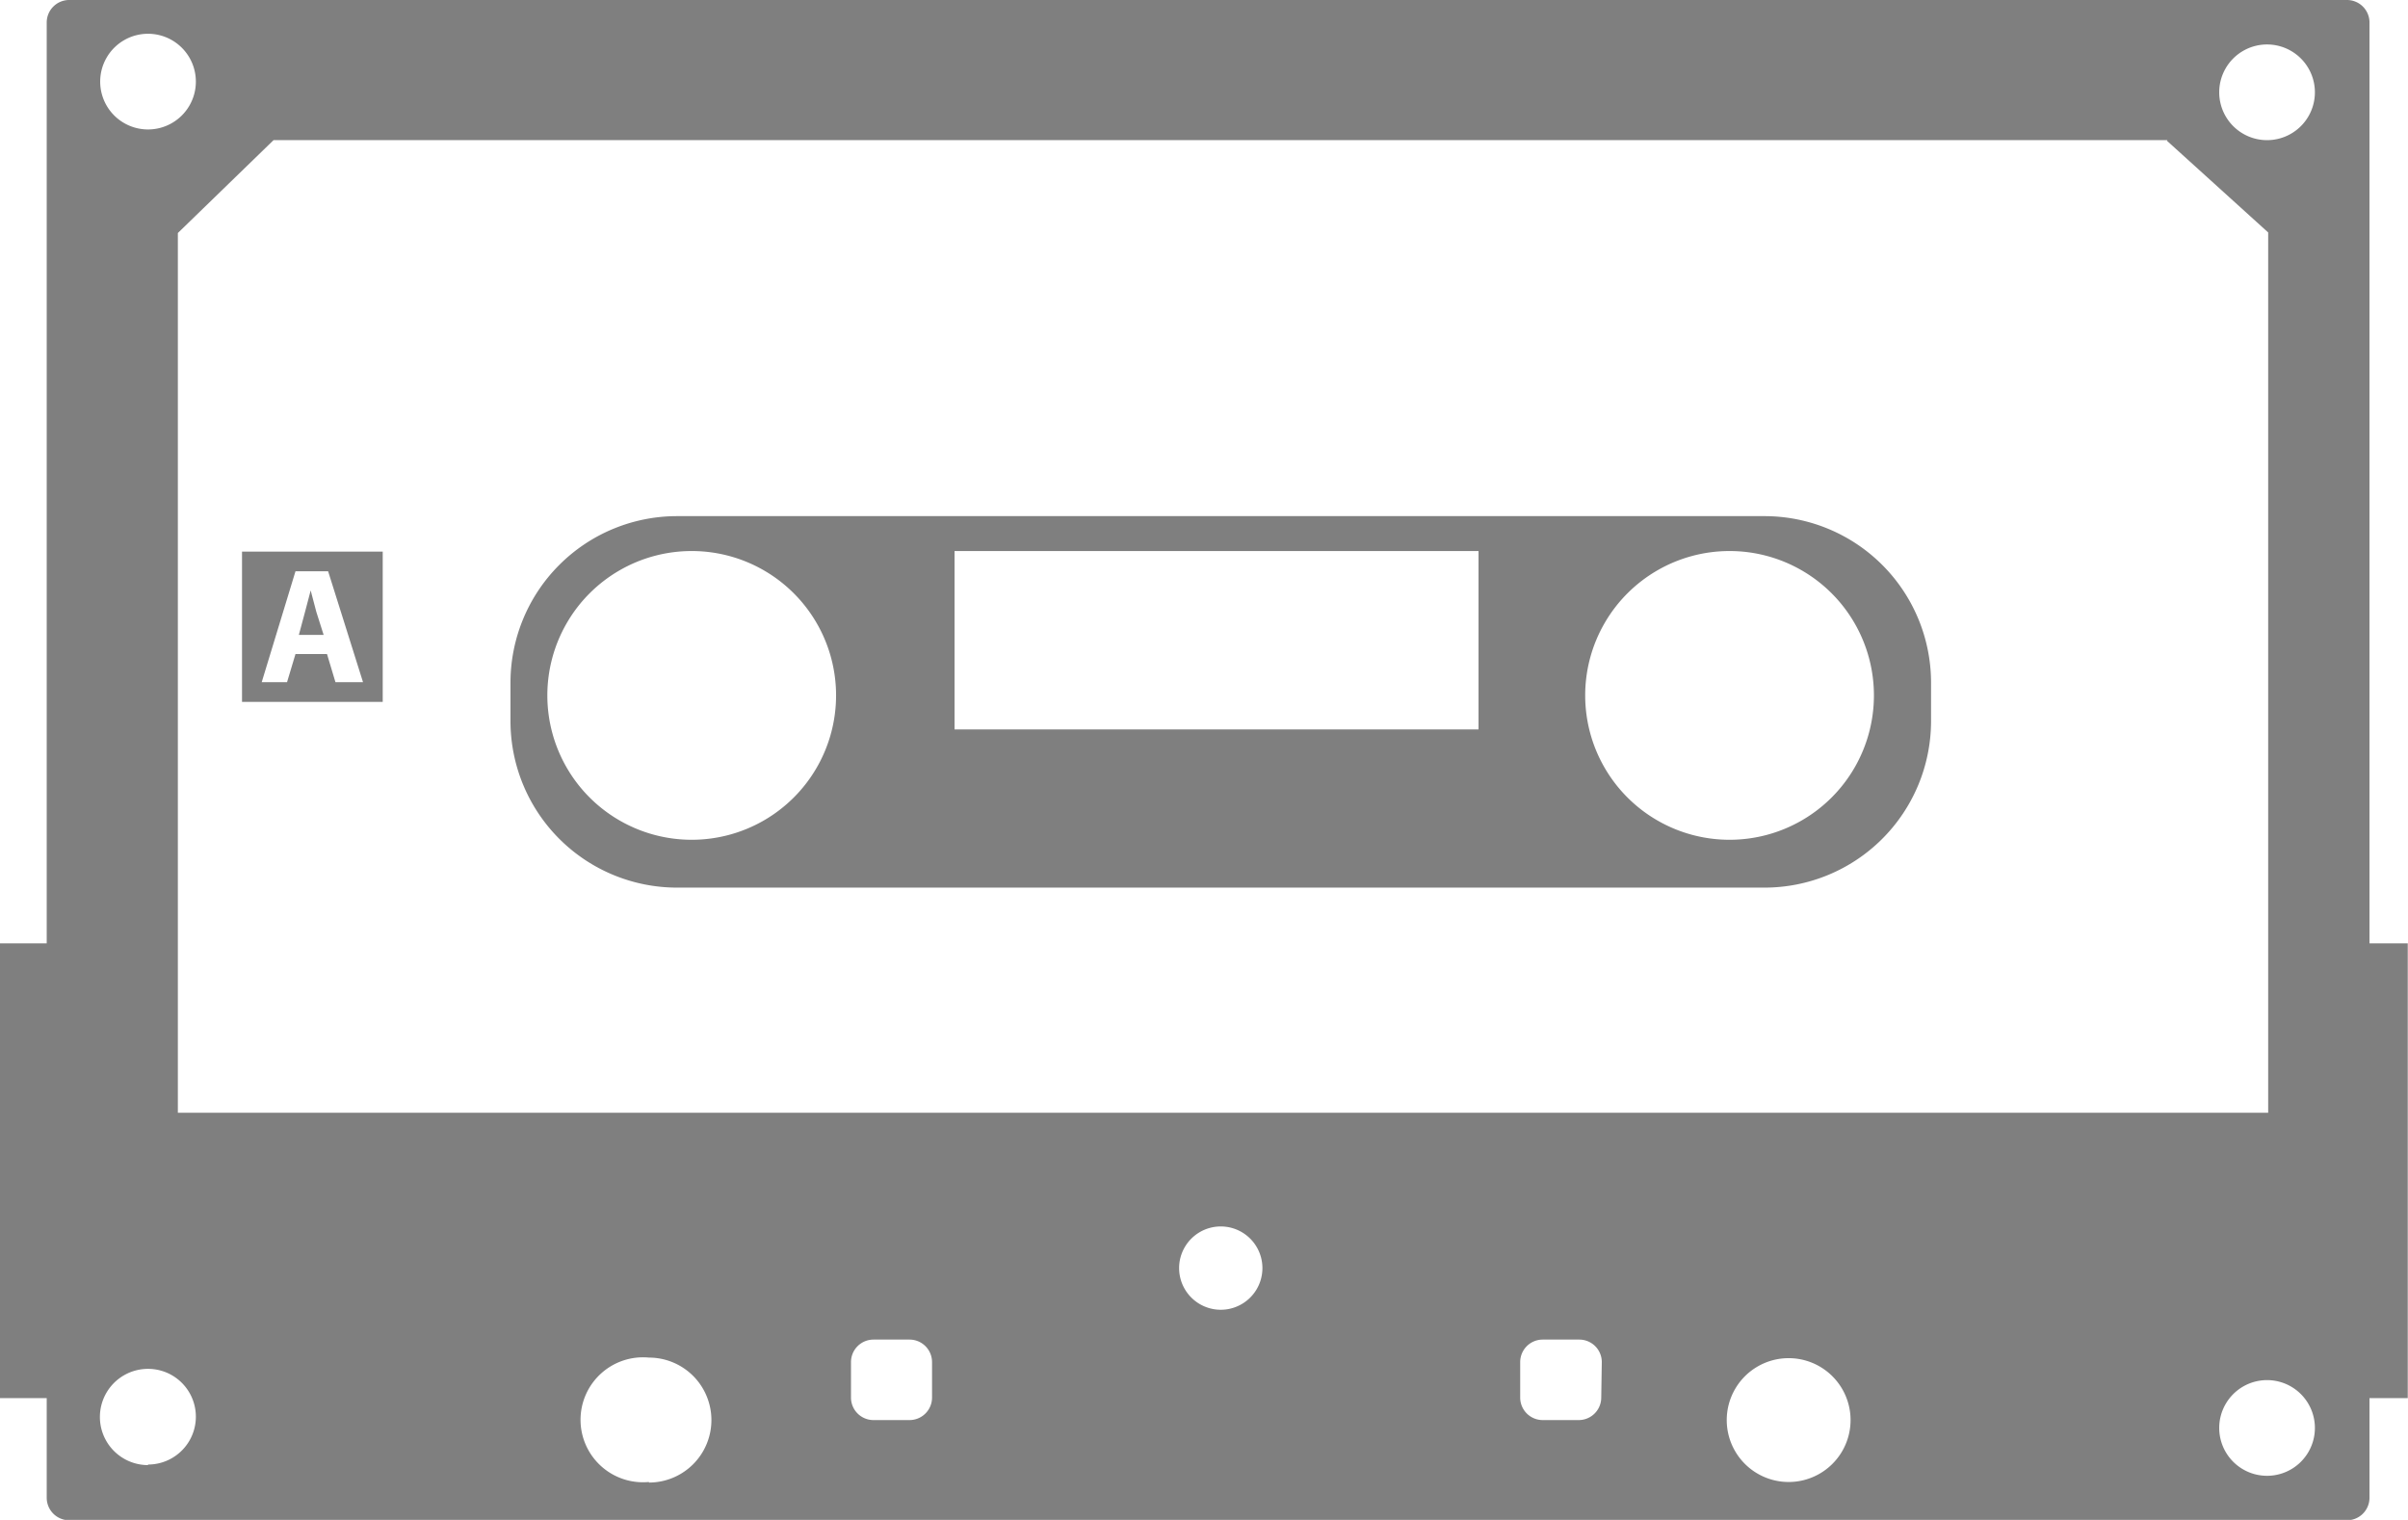 <svg xmlns="http://www.w3.org/2000/svg" viewBox="0 0 427.842 270.032" y="0px" x="0px" fill="#7F7F7F"><path d="M120.3 157.7h193.2a29.6 29.6 0 0 0 29.6-29.5v-7a29.6 29.6 0 0 0-29.6-29.5H120.3a29.6 29.6 0 0 0-29.6 29.6v6.9a29.6 29.6 0 0 0 29.6 29.5zm187-59.8a25.6 25.6 0 1 1 0 51.3 25.6 25.6 0 0 1 0-51.3zm-137.7 0h93.1v31.7h-93.1zm-46.7 0a25.6 25.6 0 1 1 0 51.3 25.6 25.6 0 0 1 0-51.3zM55.2 104.9l-1 3.8-1.1 4.1h4.4l-1.3-4.1-1-3.8z"/><path d="M68 98H43v26.7H68V98zm-8.4 23.2l-1.5-5h-5.6l-1.5 5h-4.5l6-19.7h5.8l6.2 19.7z"/><path d="M421 266v-17.6h6.8v-80.8H421V3.9A4 4 0 0 0 417 0H12.2a4 4 0 0 0-3.9 4v163.6H0v80.8h8.3v17.7a4 4 0 0 0 4 4H417a4 4 0 0 0 4-4zM385 25L403 41.3v156.4H31.6V41.4l17-16.5h336.5zM26.3 6a8.5 8.5 0 1 1 0 17 8.5 8.5 0 0 1 0-17zm0 254.3a8.5 8.5 0 1 1 0-17.1 8.5 8.5 0 0 1 0 17zm89 3a11.1 11.1 0 1 1 0-22.1 11.1 11.1 0 0 1 0 22.2zm50.3-15a4 4 0 0 1-4 4h-6.5a4 4 0 0 1-3.9-4V242a4 4 0 0 1 4-4h6.4a4 4 0 0 1 4 4zm51.3-15.6a7.4 7.4 0 1 1 0-14.8 7.4 7.4 0 0 1 0 14.8zm67.6 15.6a4 4 0 0 1-4 4h-6.4a4 4 0 0 1-4-4V242a4 4 0 0 1 4-4h6.5a4 4 0 0 1 4 4zm33.3 15a11 11 0 1 1 0-22 11 11 0 0 1 0 22zm85-1.1a8.5 8.5 0 1 1 0-17 8.5 8.5 0 0 1 0 17zm0-237.3a8.5 8.5 0 1 1 0-17 8.5 8.5 0 0 1 0 17z"/></svg>
